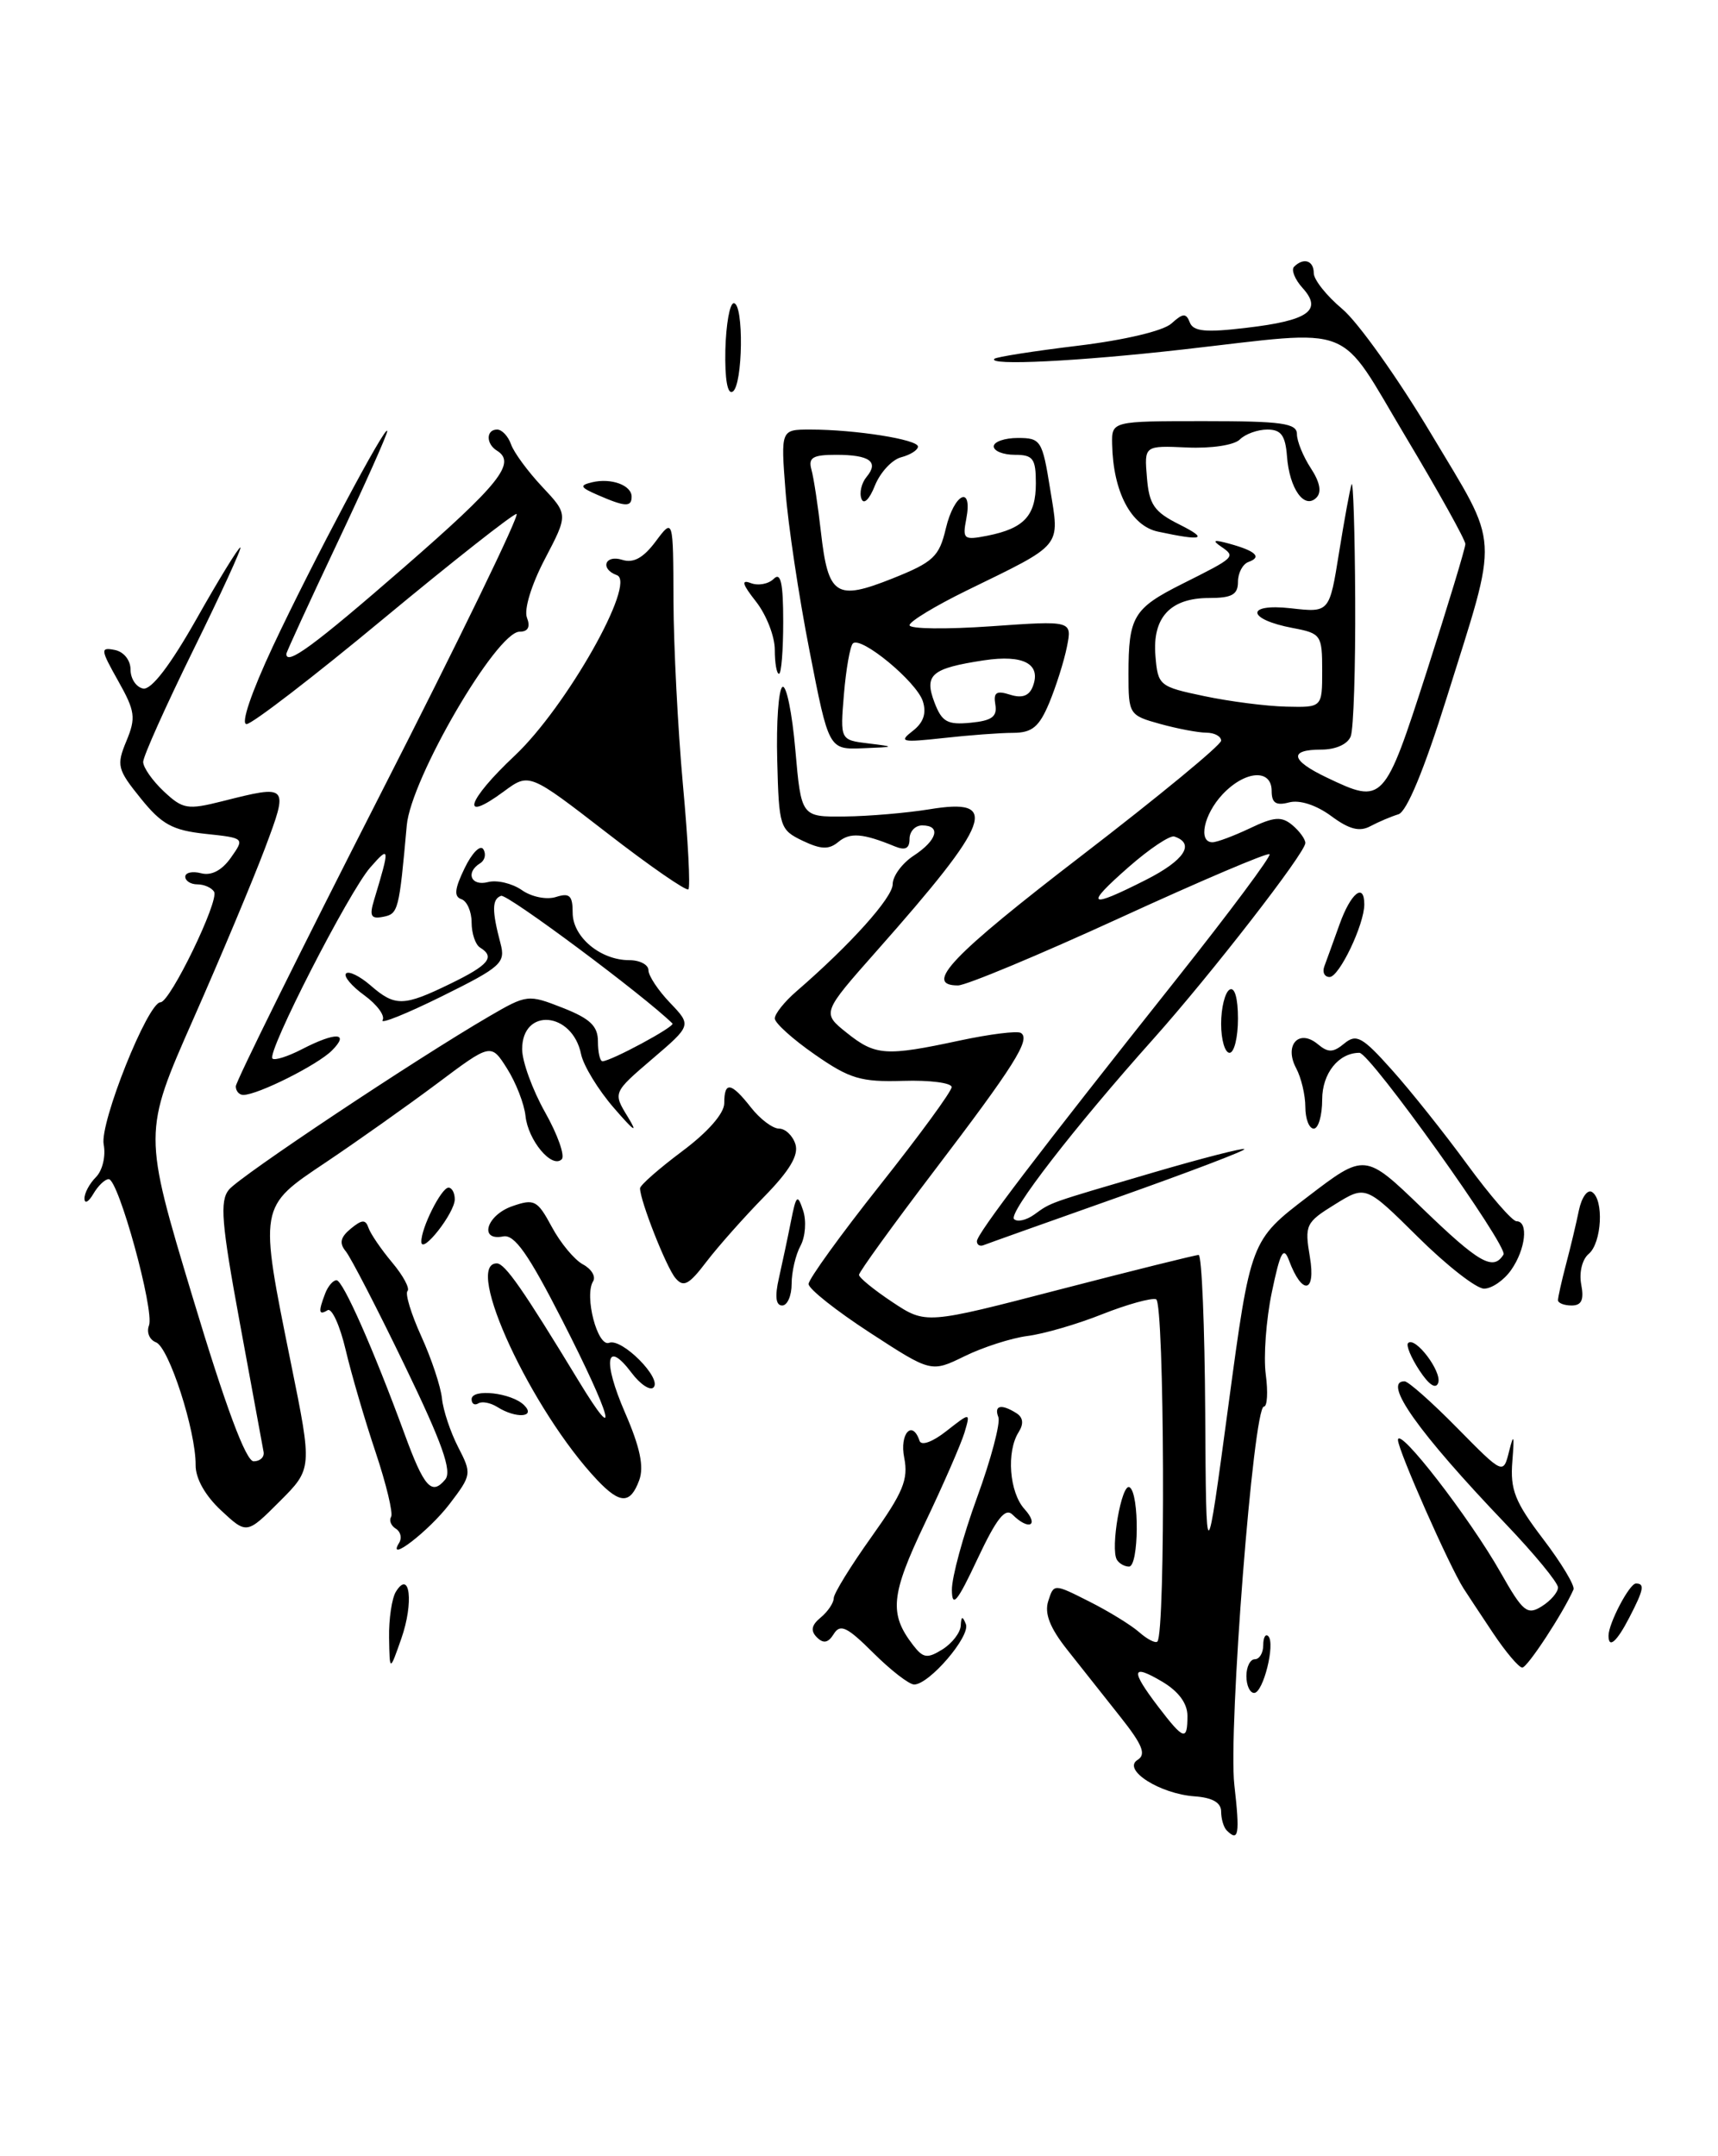 <?xml version="1.0" encoding="UTF-8" standalone="no"?>
<!DOCTYPE svg PUBLIC "-//W3C//DTD SVG 1.1//EN" "http://www.w3.org/Graphics/SVG/1.1/DTD/svg11.dtd" >
<svg xmlns="http://www.w3.org/2000/svg" xmlns:xlink="http://www.w3.org/1999/xlink" version="1.1" viewBox="0 0 204 256">
 <g >
 <path fill="currentColor"
d=" M 145.67 217.33 C 145.30 216.97 145.00 215.95 145.00 215.08 C 145.00 214.02 143.96 213.43 141.87 213.28 C 137.72 212.99 133.21 210.11 135.08 208.95 C 136.13 208.30 135.67 207.16 133.01 203.81 C 131.14 201.44 128.30 197.85 126.70 195.84 C 124.67 193.27 124.00 191.56 124.47 190.10 C 125.13 188.02 125.13 188.02 129.31 190.13 C 131.62 191.29 134.29 192.93 135.26 193.78 C 136.22 194.63 137.20 195.13 137.43 194.90 C 138.42 193.91 138.27 154.59 137.28 154.26 C 136.71 154.07 133.83 154.87 130.87 156.04 C 127.92 157.22 123.92 158.38 122.00 158.62 C 120.08 158.87 116.72 159.95 114.54 161.02 C 110.57 162.96 110.57 162.96 103.30 158.23 C 99.30 155.63 96.02 153.03 96.01 152.45 C 96.01 151.88 99.83 146.59 104.50 140.70 C 109.17 134.81 113.00 129.58 113.00 129.07 C 113.00 128.57 110.41 128.23 107.25 128.33 C 102.22 128.48 100.90 128.09 96.75 125.20 C 94.14 123.39 92.00 121.46 92.00 120.92 C 92.00 120.37 93.15 118.93 94.56 117.71 C 100.99 112.15 106.00 106.57 106.00 104.98 C 106.00 104.02 107.12 102.49 108.50 101.59 C 111.29 99.76 111.78 98.00 109.50 98.00 C 108.67 98.00 108.00 98.72 108.00 99.61 C 108.00 100.75 107.49 101.00 106.25 100.49 C 102.46 98.93 100.93 98.81 99.55 99.96 C 98.42 100.90 97.49 100.86 95.30 99.82 C 92.60 98.52 92.49 98.19 92.29 90.27 C 92.17 85.76 92.45 81.84 92.91 81.56 C 93.37 81.27 94.06 84.63 94.44 89.02 C 95.14 97.00 95.14 97.00 100.32 96.94 C 103.17 96.91 107.68 96.52 110.34 96.09 C 118.80 94.69 117.79 97.43 104.12 112.88 C 97.59 120.26 97.59 120.26 100.54 122.62 C 103.95 125.35 105.16 125.43 113.97 123.54 C 117.53 122.78 120.79 122.37 121.22 122.64 C 122.42 123.38 120.47 126.48 110.84 139.13 C 105.98 145.52 102.00 151.03 102.00 151.36 C 102.00 151.70 103.79 153.15 105.97 154.60 C 109.94 157.23 109.94 157.23 125.80 153.11 C 134.52 150.85 141.96 149.00 142.33 149.00 C 142.70 149.00 143.05 157.44 143.11 167.75 C 143.22 186.50 143.22 186.50 145.86 166.89 C 148.50 147.27 148.50 147.27 155.29 142.08 C 162.08 136.89 162.08 136.89 168.87 143.44 C 175.64 149.98 177.31 150.93 178.53 148.95 C 179.12 148.00 162.69 125.00 161.42 125.00 C 158.95 125.00 157.00 127.44 157.00 130.54 C 157.00 132.44 156.55 134.00 156.00 134.00 C 155.45 134.00 155.00 132.85 155.00 131.43 C 155.00 130.02 154.51 127.95 153.91 126.83 C 152.45 124.10 154.22 122.11 156.46 123.96 C 157.71 125.01 158.30 124.99 159.63 123.89 C 161.06 122.71 161.77 123.10 165.27 127.02 C 167.48 129.48 171.51 134.54 174.22 138.25 C 176.94 141.96 179.57 145.00 180.08 145.00 C 181.52 145.00 181.16 148.33 179.44 150.78 C 178.59 152.00 177.14 153.00 176.22 153.00 C 175.30 153.00 171.77 150.24 168.36 146.86 C 162.17 140.73 162.17 140.73 158.52 142.99 C 155.04 145.14 154.90 145.44 155.54 149.25 C 156.27 153.56 154.62 153.83 153.06 149.65 C 152.41 147.91 152.02 148.63 151.02 153.43 C 150.34 156.69 150.02 161.08 150.30 163.18 C 150.58 165.28 150.48 167.00 150.08 167.00 C 148.83 167.00 145.83 205.40 146.57 211.93 C 147.24 217.80 147.08 218.74 145.67 217.33 Z  M 141.00 203.72 C 141.00 202.24 139.94 200.81 138.00 199.66 C 134.33 197.49 134.21 198.28 137.55 202.66 C 140.57 206.61 141.00 206.74 141.00 203.72 Z  M 148.00 199.00 C 148.00 197.90 148.45 197.00 149.00 197.00 C 149.55 197.00 150.00 196.25 150.00 195.33 C 150.00 194.42 150.27 193.93 150.60 194.26 C 151.46 195.13 150.00 201.00 148.92 201.00 C 148.41 201.00 148.00 200.10 148.00 199.00 Z  M 103.70 196.25 C 100.60 193.16 99.78 192.76 99.01 193.99 C 98.35 195.06 97.78 195.18 97.00 194.40 C 96.22 193.62 96.35 192.95 97.46 192.04 C 98.31 191.33 99.00 190.30 99.00 189.75 C 99.00 189.20 101.02 185.92 103.49 182.46 C 107.24 177.20 107.88 175.66 107.37 173.08 C 106.79 170.21 108.34 168.51 109.19 171.07 C 109.40 171.69 110.75 171.20 112.39 169.90 C 115.24 167.67 115.24 167.67 114.53 170.08 C 114.13 171.41 112.02 176.26 109.82 180.86 C 105.77 189.36 105.55 191.60 108.42 195.32 C 109.62 196.88 110.11 196.95 111.91 195.83 C 113.06 195.11 114.04 193.84 114.08 193.01 C 114.14 191.87 114.29 191.83 114.69 192.83 C 115.26 194.26 110.34 200.00 108.55 200.00 C 107.95 200.00 105.77 198.31 103.70 196.25 Z  M 46.20 194.45 C 46.16 192.23 46.53 189.76 47.01 188.98 C 48.68 186.29 49.14 190.29 47.66 194.53 C 46.27 198.50 46.27 198.50 46.20 194.45 Z  M 177.26 193.85 C 175.74 191.57 174.18 189.21 173.79 188.60 C 172.10 185.96 166.00 172.17 166.00 170.97 C 166.00 169.21 174.47 180.15 178.19 186.71 C 180.84 191.39 181.35 191.80 183.07 190.72 C 184.13 190.06 185.00 189.05 185.00 188.48 C 185.00 187.90 182.19 184.49 178.75 180.89 C 168.40 170.06 164.11 164.00 166.78 164.00 C 167.22 164.00 170.03 166.49 173.03 169.54 C 178.50 175.09 178.50 175.09 179.20 172.29 C 179.75 170.11 179.83 170.38 179.58 173.50 C 179.31 176.87 179.88 178.32 183.23 182.72 C 185.41 185.58 187.03 188.28 186.84 188.72 C 185.61 191.52 181.37 197.99 180.76 197.99 C 180.36 198.00 178.78 196.13 177.26 193.85 Z  M 191.00 194.20 C 191.00 192.75 193.48 188.02 194.25 188.01 C 195.33 188.00 195.19 188.73 193.47 192.05 C 191.98 194.94 191.00 195.79 191.00 194.20 Z  M 113.03 188.78 C 113.01 187.28 114.36 182.34 116.02 177.79 C 117.68 173.25 118.81 168.96 118.55 168.26 C 118.00 166.85 118.90 166.65 120.70 167.79 C 121.49 168.29 121.58 169.05 120.96 170.03 C 119.48 172.36 119.85 177.18 121.65 179.17 C 123.44 181.14 122.16 181.76 120.24 179.84 C 119.37 178.97 118.35 180.25 116.07 185.09 C 113.67 190.21 113.05 190.95 113.03 188.78 Z  M 132.63 185.20 C 131.81 183.89 133.19 176.00 134.13 176.58 C 135.31 177.31 135.24 186.00 134.06 186.00 C 133.54 186.00 132.90 185.64 132.63 185.20 Z  M 47.40 183.17 C 47.75 182.60 47.57 181.85 47.00 181.50 C 46.43 181.15 46.18 180.52 46.44 180.10 C 46.70 179.68 45.87 176.22 44.60 172.42 C 43.32 168.61 41.72 163.14 41.04 160.25 C 40.36 157.37 39.40 155.26 38.90 155.56 C 37.84 156.21 37.78 155.75 38.61 153.58 C 38.94 152.71 39.55 152.00 39.96 152.00 C 40.72 152.00 44.33 160.15 48.03 170.23 C 50.36 176.60 51.26 177.60 52.87 175.66 C 53.69 174.66 52.52 171.35 48.05 162.11 C 44.80 155.38 41.65 149.29 41.06 148.57 C 40.26 147.60 40.41 146.91 41.65 145.88 C 42.99 144.78 43.41 144.76 43.76 145.79 C 44.00 146.49 45.26 148.34 46.57 149.90 C 47.87 151.45 48.69 152.97 48.39 153.28 C 48.08 153.58 48.82 156.01 50.03 158.67 C 51.24 161.33 52.34 164.64 52.48 166.04 C 52.62 167.44 53.49 170.04 54.40 171.81 C 56.03 174.97 56.01 175.12 53.38 178.57 C 50.92 181.79 45.82 185.71 47.40 183.17 Z  M 26.25 179.33 C 24.36 177.57 23.21 175.53 23.23 173.94 C 23.26 169.88 20.06 159.96 18.52 159.37 C 17.75 159.08 17.38 158.18 17.69 157.37 C 18.36 155.61 14.07 140.00 12.91 140.00 C 12.46 140.00 11.64 140.79 11.08 141.75 C 10.52 142.71 10.05 142.97 10.03 142.32 C 10.01 141.67 10.63 140.52 11.40 139.75 C 12.17 138.97 12.58 137.26 12.31 135.87 C 11.83 133.32 17.55 119.00 19.06 119.00 C 20.20 119.00 26.06 106.91 25.42 105.88 C 25.13 105.39 24.23 105.00 23.44 105.00 C 22.65 105.00 22.00 104.59 22.00 104.09 C 22.00 103.60 22.85 103.41 23.88 103.68 C 25.10 104.00 26.35 103.34 27.41 101.84 C 29.06 99.50 29.06 99.50 24.38 99.00 C 20.48 98.58 19.20 97.88 16.71 94.79 C 13.93 91.35 13.81 90.87 15.01 87.98 C 16.16 85.21 16.05 84.43 14.03 80.84 C 11.92 77.09 11.90 76.83 13.63 77.17 C 14.70 77.38 15.50 78.38 15.50 79.50 C 15.50 80.59 16.18 81.60 17.00 81.75 C 17.97 81.93 20.21 79.00 23.32 73.51 C 25.96 68.83 28.31 65.00 28.54 65.00 C 28.76 65.00 26.26 70.46 22.97 77.14 C 19.69 83.81 17.00 89.81 17.00 90.46 C 17.00 91.12 18.10 92.69 19.45 93.96 C 21.71 96.08 22.26 96.17 26.40 95.13 C 34.28 93.14 34.30 93.16 31.45 100.75 C 30.05 104.46 26.23 113.58 22.95 121.00 C 16.99 134.50 16.99 134.50 22.87 154.00 C 26.80 167.06 29.20 173.50 30.12 173.50 C 30.88 173.50 31.41 173.00 31.30 172.39 C 31.18 171.77 29.92 164.88 28.48 157.07 C 26.29 145.20 26.08 142.60 27.18 141.25 C 28.49 139.65 49.27 125.81 58.07 120.68 C 62.57 118.06 62.71 118.05 66.82 119.66 C 70.07 120.94 71.00 121.82 71.00 123.65 C 71.00 124.94 71.24 126.00 71.54 126.00 C 72.53 126.00 80.20 121.87 79.85 121.52 C 76.45 118.18 60.23 106.10 59.50 106.36 C 58.41 106.75 58.40 108.12 59.43 112.01 C 60.05 114.33 59.52 114.80 52.47 118.29 C 48.28 120.36 45.11 121.64 45.43 121.12 C 45.75 120.60 44.77 119.27 43.26 118.17 C 41.74 117.07 40.77 115.90 41.09 115.58 C 41.41 115.25 42.72 115.89 43.99 116.99 C 46.91 119.53 47.91 119.51 53.47 116.80 C 58.04 114.58 58.83 113.63 57.00 112.50 C 56.45 112.16 56.00 110.82 56.00 109.52 C 56.00 108.23 55.45 106.98 54.79 106.76 C 53.88 106.46 53.98 105.53 55.17 103.08 C 56.04 101.27 57.04 100.26 57.39 100.83 C 57.75 101.40 57.58 102.14 57.02 102.49 C 55.24 103.59 55.92 105.25 57.94 104.73 C 59.00 104.45 60.80 104.88 61.95 105.67 C 63.10 106.49 64.90 106.85 66.01 106.50 C 67.64 105.98 68.00 106.32 68.00 108.38 C 68.00 111.24 71.29 114.00 74.72 114.00 C 75.98 114.00 77.00 114.54 77.00 115.20 C 77.00 115.85 78.15 117.59 79.56 119.06 C 82.12 121.74 82.12 121.74 77.45 125.73 C 72.78 129.73 72.78 129.73 74.55 132.61 C 75.80 134.66 75.32 134.35 72.91 131.56 C 71.03 129.40 69.28 126.52 69.00 125.17 C 67.97 120.10 62.00 119.59 62.00 124.57 C 62.00 126.02 63.22 129.38 64.72 132.05 C 66.22 134.71 67.11 137.23 66.70 137.64 C 65.54 138.79 62.71 135.41 62.40 132.50 C 62.25 131.06 61.26 128.53 60.21 126.87 C 58.30 123.85 58.30 123.85 51.86 128.68 C 48.31 131.33 42.39 135.52 38.71 137.99 C 30.70 143.35 30.75 143.08 34.54 161.82 C 37.09 174.38 37.09 174.38 33.20 178.27 C 29.30 182.17 29.30 182.17 26.25 179.33 Z  M 70.94 175.75 C 63.13 167.51 55.00 150.00 58.99 150.00 C 59.96 150.00 62.12 153.11 68.70 163.94 C 73.71 172.19 72.65 168.28 66.75 156.73 C 62.74 148.88 61.09 146.53 59.75 146.80 C 56.83 147.38 57.76 144.28 60.83 143.21 C 63.45 142.30 63.81 142.49 65.53 145.68 C 66.55 147.58 68.21 149.58 69.22 150.12 C 70.23 150.66 70.77 151.56 70.43 152.12 C 69.35 153.85 70.95 159.96 72.33 159.43 C 73.85 158.84 78.65 163.68 77.60 164.73 C 77.20 165.14 76.02 164.36 75.00 163.00 C 71.96 158.96 71.53 161.53 74.22 167.73 C 76.01 171.85 76.49 174.15 75.90 175.75 C 74.85 178.59 73.64 178.59 70.94 175.75 Z  M 59.05 167.05 C 58.25 166.55 57.24 166.35 56.80 166.62 C 56.36 166.90 56.00 166.67 56.00 166.13 C 56.00 164.82 60.76 165.36 62.24 166.84 C 63.69 168.29 61.26 168.45 59.05 167.05 Z  M 168.54 162.70 C 167.54 161.18 166.94 159.72 167.20 159.46 C 168.04 158.63 171.22 162.83 170.78 164.17 C 170.51 164.98 169.68 164.44 168.54 162.70 Z  M 92.49 151.75 C 92.89 149.96 93.54 146.93 93.92 145.00 C 94.54 141.87 94.70 141.73 95.36 143.71 C 95.77 144.93 95.64 146.81 95.06 147.90 C 94.47 148.98 94.00 151.02 94.00 152.43 C 94.00 153.85 93.49 155.00 92.88 155.00 C 92.12 155.00 91.99 153.93 92.49 151.75 Z  M 185.00 154.37 C 185.00 154.02 185.43 152.10 185.95 150.12 C 186.48 148.13 187.17 145.24 187.48 143.71 C 187.80 142.17 188.50 141.19 189.03 141.52 C 190.48 142.41 190.20 147.59 188.64 148.88 C 187.87 149.53 187.49 151.09 187.76 152.51 C 188.11 154.33 187.80 155.00 186.62 155.00 C 185.73 155.00 185.00 154.71 185.00 154.37 Z  M 80.19 151.73 C 79.10 150.42 76.00 142.54 76.00 141.09 C 76.00 140.72 78.25 138.75 81.00 136.69 C 84.06 134.41 86.00 132.19 86.00 130.98 C 86.00 128.35 86.81 128.48 89.18 131.50 C 90.26 132.88 91.76 134.00 92.51 134.00 C 93.25 134.00 94.13 134.83 94.45 135.85 C 94.86 137.15 93.76 139.00 90.72 142.10 C 88.35 144.52 85.27 147.99 83.88 149.81 C 81.79 152.56 81.15 152.89 80.19 151.73 Z  M 50.03 147.45 C 49.98 145.85 52.40 141.02 53.25 141.01 C 53.66 141.00 54.00 141.63 54.00 142.39 C 54.00 144.01 50.08 149.01 50.03 147.45 Z  M 116.00 147.37 C 116.00 146.48 123.18 137.05 139.77 116.16 C 146.03 108.27 150.97 101.64 150.75 101.42 C 150.53 101.19 142.51 104.61 132.92 109.01 C 123.34 113.40 114.71 117.00 113.75 117.00 C 109.61 117.00 112.98 113.46 128.50 101.54 C 137.57 94.57 145.00 88.45 145.00 87.94 C 145.00 87.42 144.21 87.00 143.25 86.99 C 142.29 86.99 139.81 86.52 137.75 85.95 C 134.07 84.93 134.00 84.81 134.00 80.03 C 134.00 73.21 134.58 72.24 140.37 69.33 C 146.74 66.14 146.76 66.11 144.97 64.88 C 143.88 64.13 144.15 64.05 146.00 64.56 C 149.12 65.42 149.87 66.14 148.25 66.72 C 147.56 66.97 147.00 68.03 147.00 69.08 C 147.00 70.60 146.28 71.00 143.57 71.00 C 138.96 71.00 136.82 73.32 137.20 77.87 C 137.49 81.40 137.65 81.53 143.00 82.65 C 146.03 83.29 150.41 83.85 152.75 83.90 C 157.00 84.00 157.00 84.00 157.00 79.61 C 157.00 75.40 156.86 75.20 153.54 74.57 C 148.04 73.54 147.83 71.61 153.28 72.22 C 157.86 72.74 157.86 72.74 159.00 65.62 C 159.63 61.70 160.30 58.05 160.49 57.50 C 160.68 56.95 160.88 63.10 160.92 71.17 C 160.96 79.24 160.73 86.55 160.39 87.42 C 160.03 88.36 158.61 89.00 156.89 89.00 C 153.00 89.00 153.25 90.27 157.53 92.31 C 164.25 95.52 164.36 95.40 169.41 79.74 C 171.93 71.89 174.00 65.08 174.00 64.59 C 174.00 64.10 170.81 58.37 166.91 51.85 C 158.71 38.13 161.28 39.14 140.50 41.49 C 127.99 42.91 117.21 43.44 118.08 42.60 C 118.31 42.38 122.76 41.68 127.97 41.05 C 133.52 40.38 138.13 39.29 139.10 38.41 C 140.47 37.17 140.84 37.15 141.28 38.28 C 141.69 39.36 143.17 39.50 148.01 38.92 C 155.37 38.06 157.08 36.85 154.67 34.19 C 153.75 33.17 153.30 32.04 153.66 31.67 C 154.80 30.54 156.00 30.93 156.00 32.43 C 156.00 33.21 157.52 35.12 159.38 36.68 C 161.24 38.23 165.99 44.90 169.93 51.50 C 178.17 65.30 178.03 62.86 171.78 82.86 C 169.11 91.38 167.04 96.39 166.05 96.68 C 165.20 96.94 163.71 97.57 162.73 98.09 C 161.44 98.79 160.20 98.47 158.06 96.88 C 156.29 95.58 154.32 94.94 153.07 95.27 C 151.51 95.68 151.00 95.34 151.00 93.91 C 151.00 91.25 147.85 91.47 145.17 94.31 C 142.94 96.69 142.24 100.00 143.97 100.00 C 144.50 100.00 146.50 99.25 148.42 98.34 C 151.28 96.97 152.18 96.90 153.45 97.96 C 154.30 98.67 155.00 99.63 155.00 100.09 C 155.00 101.25 143.79 115.69 136.98 123.32 C 127.53 133.89 119.70 144.03 120.41 144.74 C 120.79 145.12 121.86 144.88 122.80 144.21 C 124.89 142.71 124.27 142.93 136.98 139.20 C 142.75 137.51 147.60 136.27 147.76 136.43 C 147.93 136.60 141.21 139.15 132.84 142.12 C 124.47 145.08 117.26 147.65 116.81 147.83 C 116.37 148.02 116.00 147.81 116.00 147.37 Z  M 136.10 104.45 C 140.65 102.14 141.95 100.15 139.44 99.32 C 138.92 99.15 136.47 100.79 134.00 102.96 C 128.72 107.60 129.21 107.94 136.10 104.45 Z  M 28.00 128.98 C 28.00 128.42 35.69 112.89 45.08 94.48 C 54.48 76.07 61.79 61.01 61.33 61.02 C 60.88 61.04 53.75 66.65 45.50 73.49 C 37.25 80.34 29.95 85.95 29.28 85.97 C 28.56 85.99 29.83 82.25 32.40 76.75 C 37.11 66.73 45.96 50.07 45.98 51.19 C 45.99 51.58 43.30 57.60 40.00 64.58 C 36.70 71.56 34.00 77.44 34.00 77.64 C 34.00 79.07 37.28 76.66 47.87 67.45 C 59.33 57.48 61.35 54.95 59.00 53.50 C 57.69 52.69 57.71 51.00 59.03 51.00 C 59.60 51.00 60.34 51.79 60.68 52.75 C 61.01 53.71 62.68 55.98 64.38 57.79 C 67.47 61.08 67.47 61.08 64.70 66.37 C 63.10 69.42 62.20 72.37 62.57 73.33 C 63.00 74.44 62.70 75.00 61.70 75.00 C 58.96 75.00 48.79 92.45 48.30 98.00 C 47.39 108.13 47.29 108.50 45.51 108.85 C 44.05 109.14 43.84 108.77 44.42 106.85 C 46.32 100.56 46.29 100.34 43.96 103.00 C 41.42 105.90 31.65 124.98 32.35 125.68 C 32.60 125.94 34.18 125.44 35.86 124.57 C 39.87 122.50 41.57 122.57 39.41 124.73 C 37.69 126.45 30.60 130.00 28.89 130.00 C 28.40 130.00 28.00 129.54 28.00 128.98 Z  M 145.00 121.56 C 145.00 119.67 145.45 117.84 146.00 117.50 C 146.60 117.13 147.00 118.49 147.00 120.94 C 147.00 123.17 146.55 125.00 146.00 125.00 C 145.45 125.00 145.00 123.45 145.00 121.56 Z  M 157.25 114.75 C 157.51 114.06 158.32 111.81 159.06 109.75 C 160.39 106.03 162.00 104.73 162.00 107.38 C 162.00 109.77 159.02 116.00 157.88 116.00 C 157.28 116.00 157.00 115.44 157.25 114.75 Z  M 72.07 98.89 C 62.84 91.75 62.84 91.75 59.84 93.96 C 54.56 97.86 55.40 95.09 61.13 89.71 C 67.24 83.96 75.62 69.15 73.25 68.29 C 71.21 67.55 71.83 65.81 73.89 66.47 C 75.22 66.89 76.40 66.24 77.86 64.28 C 79.94 61.50 79.94 61.50 79.97 71.33 C 79.99 76.73 80.49 86.55 81.09 93.15 C 81.70 99.75 81.99 105.34 81.74 105.59 C 81.50 105.83 77.14 102.82 72.07 98.89 Z  M 96.12 77.25 C 94.85 70.79 93.57 62.24 93.27 58.25 C 92.71 51.00 92.71 51.00 96.22 51.00 C 101.54 51.00 109.00 52.18 109.00 53.02 C 109.00 53.43 108.11 54.00 107.01 54.29 C 105.92 54.57 104.52 56.09 103.89 57.65 C 103.24 59.30 102.56 59.96 102.29 59.22 C 102.02 58.51 102.30 57.34 102.90 56.62 C 104.40 54.82 103.27 54.00 99.27 54.00 C 96.51 54.00 95.96 54.33 96.35 55.75 C 96.62 56.71 97.13 60.06 97.48 63.18 C 98.34 70.75 99.28 71.35 105.98 68.68 C 110.84 66.74 111.52 66.09 112.31 62.75 C 113.30 58.56 115.52 57.51 114.74 61.60 C 114.27 64.03 114.43 64.16 117.27 63.60 C 121.62 62.73 123.00 61.22 123.00 57.38 C 123.00 54.44 122.67 54.00 120.50 54.00 C 119.12 54.00 118.00 53.55 118.00 53.00 C 118.00 52.45 119.29 52.00 120.86 52.00 C 123.59 52.00 123.77 52.28 124.70 58.08 C 125.83 65.07 126.32 64.48 114.75 70.13 C 111.04 71.95 108.00 73.79 108.00 74.23 C 108.00 74.68 112.35 74.73 117.66 74.36 C 127.31 73.68 127.31 73.68 126.69 76.79 C 126.35 78.50 125.40 81.49 124.59 83.45 C 123.39 86.31 122.56 87.00 120.30 87.01 C 118.76 87.01 115.03 87.29 112.00 87.63 C 107.07 88.17 106.69 88.09 108.37 86.79 C 109.65 85.81 110.04 84.69 109.58 83.26 C 108.84 80.94 102.21 75.46 101.27 76.40 C 100.94 76.73 100.46 79.44 100.21 82.43 C 99.76 87.86 99.76 87.86 103.13 88.27 C 106.35 88.66 106.32 88.69 102.46 88.84 C 98.41 89.00 98.41 89.00 96.12 77.25 Z  M 118.19 83.66 C 117.94 82.21 118.31 81.96 119.94 82.48 C 121.36 82.93 122.21 82.63 122.64 81.50 C 123.66 78.83 121.54 77.69 116.83 78.40 C 110.60 79.35 109.71 80.10 110.96 83.40 C 111.84 85.71 112.49 86.08 115.25 85.81 C 117.77 85.57 118.43 85.09 118.19 83.66 Z  M 92.00 77.13 C 92.00 75.56 91.00 73.00 89.78 71.44 C 88.14 69.36 87.97 68.78 89.15 69.23 C 90.04 69.57 91.26 69.34 91.88 68.72 C 92.71 67.89 93.00 69.22 93.00 73.80 C 93.00 77.21 92.78 80.00 92.50 80.00 C 92.22 80.00 92.00 78.71 92.00 77.13 Z  M 137.50 63.12 C 134.30 62.44 132.17 58.38 132.06 52.75 C 132.00 50.00 132.00 50.00 143.00 50.00 C 152.22 50.00 154.00 50.25 154.00 51.54 C 154.00 52.38 154.74 54.20 155.65 55.59 C 156.74 57.25 156.96 58.44 156.31 59.09 C 154.88 60.52 153.11 58.03 152.82 54.18 C 152.63 51.70 152.12 51.00 150.49 51.00 C 149.34 51.00 147.87 51.53 147.22 52.18 C 146.55 52.85 143.84 53.26 140.96 53.13 C 135.87 52.90 135.87 52.90 136.19 56.70 C 136.45 59.91 137.05 60.77 140.00 62.25 C 143.56 64.03 142.87 64.27 137.50 63.12 Z  M 71.00 58.78 C 68.88 57.86 68.77 57.63 70.31 57.26 C 72.57 56.72 75.00 57.61 75.00 58.97 C 75.00 60.23 74.24 60.19 71.00 58.78 Z  M 86.13 41.56 C 86.21 38.50 86.65 36.00 87.13 36.00 C 88.34 36.00 88.22 45.74 87.00 46.50 C 86.38 46.88 86.06 45.02 86.13 41.56 Z "/>
</g>
</svg>